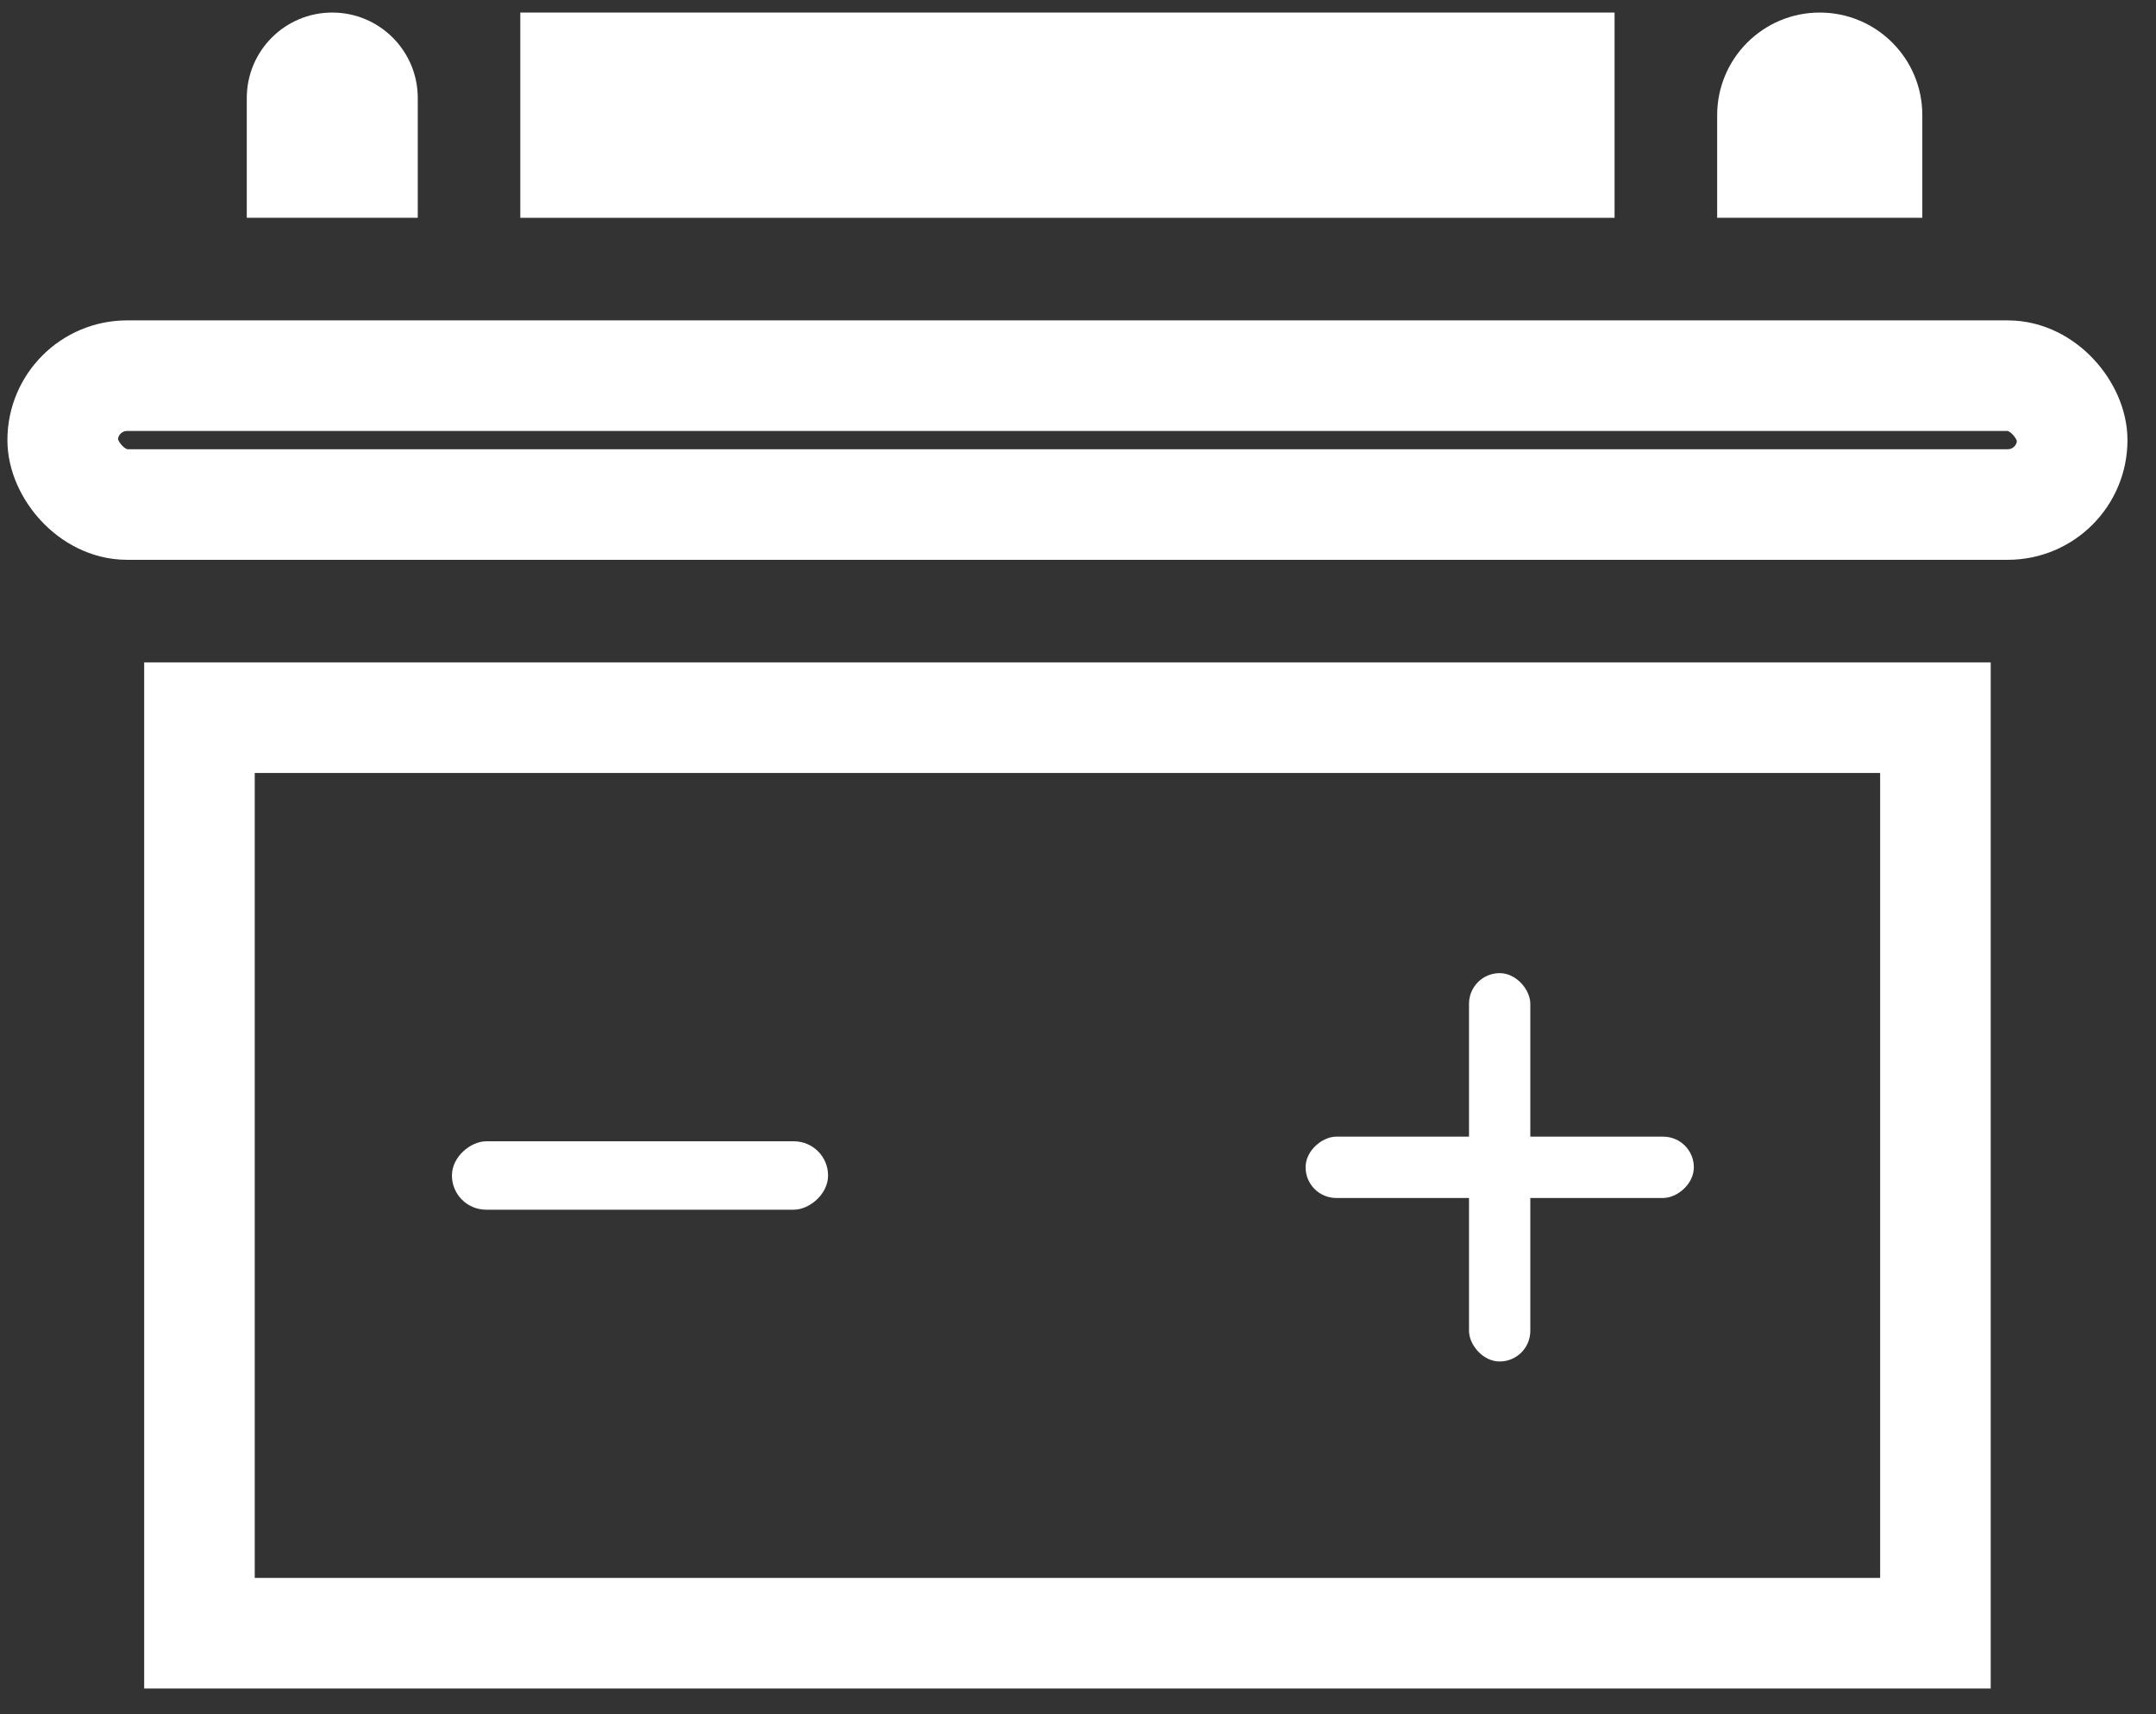 <svg width="39" height="31" viewBox="0 0 39 31" fill="none" xmlns="http://www.w3.org/2000/svg">
<rect x="0" y="0" width="39" height="31" fill="#333333" stroke="none"/>
<rect x="3.608" y="12.979" width="31.402" height="16.557" stroke="white" stroke-width="2"/>
<rect x="1.134" y="6.794" width="36.35" height="2.33" rx="1.165" stroke="white" stroke-width="2"/>
<rect x="10.34" y="1.155" width="17.938" height="1.856" stroke="white" stroke-width="1.856"/>
<path d="M4.464 1.773C4.464 0.919 5.156 0.227 6.01 0.227C6.864 0.227 7.557 0.919 7.557 1.773V3.938H4.464V1.773Z" fill="white"/>
<path d="M31.062 2.082C31.062 1.058 31.893 0.227 32.918 0.227C33.943 0.227 34.773 1.058 34.773 2.082V3.938H31.062V2.082Z" fill="white"/>
<rect x="26.573" y="17.599" width="1.109" height="7.023" rx="0.554" fill="white"/>
<rect x="23.617" y="21.665" width="1.109" height="7.023" rx="0.554" transform="rotate(-90 23.617 21.665)" fill="white"/>
<rect x="8.175" y="21.877" width="1.237" height="6.804" rx="0.619" transform="rotate(-90 8.175 21.877)" fill="white"/>
</svg>
